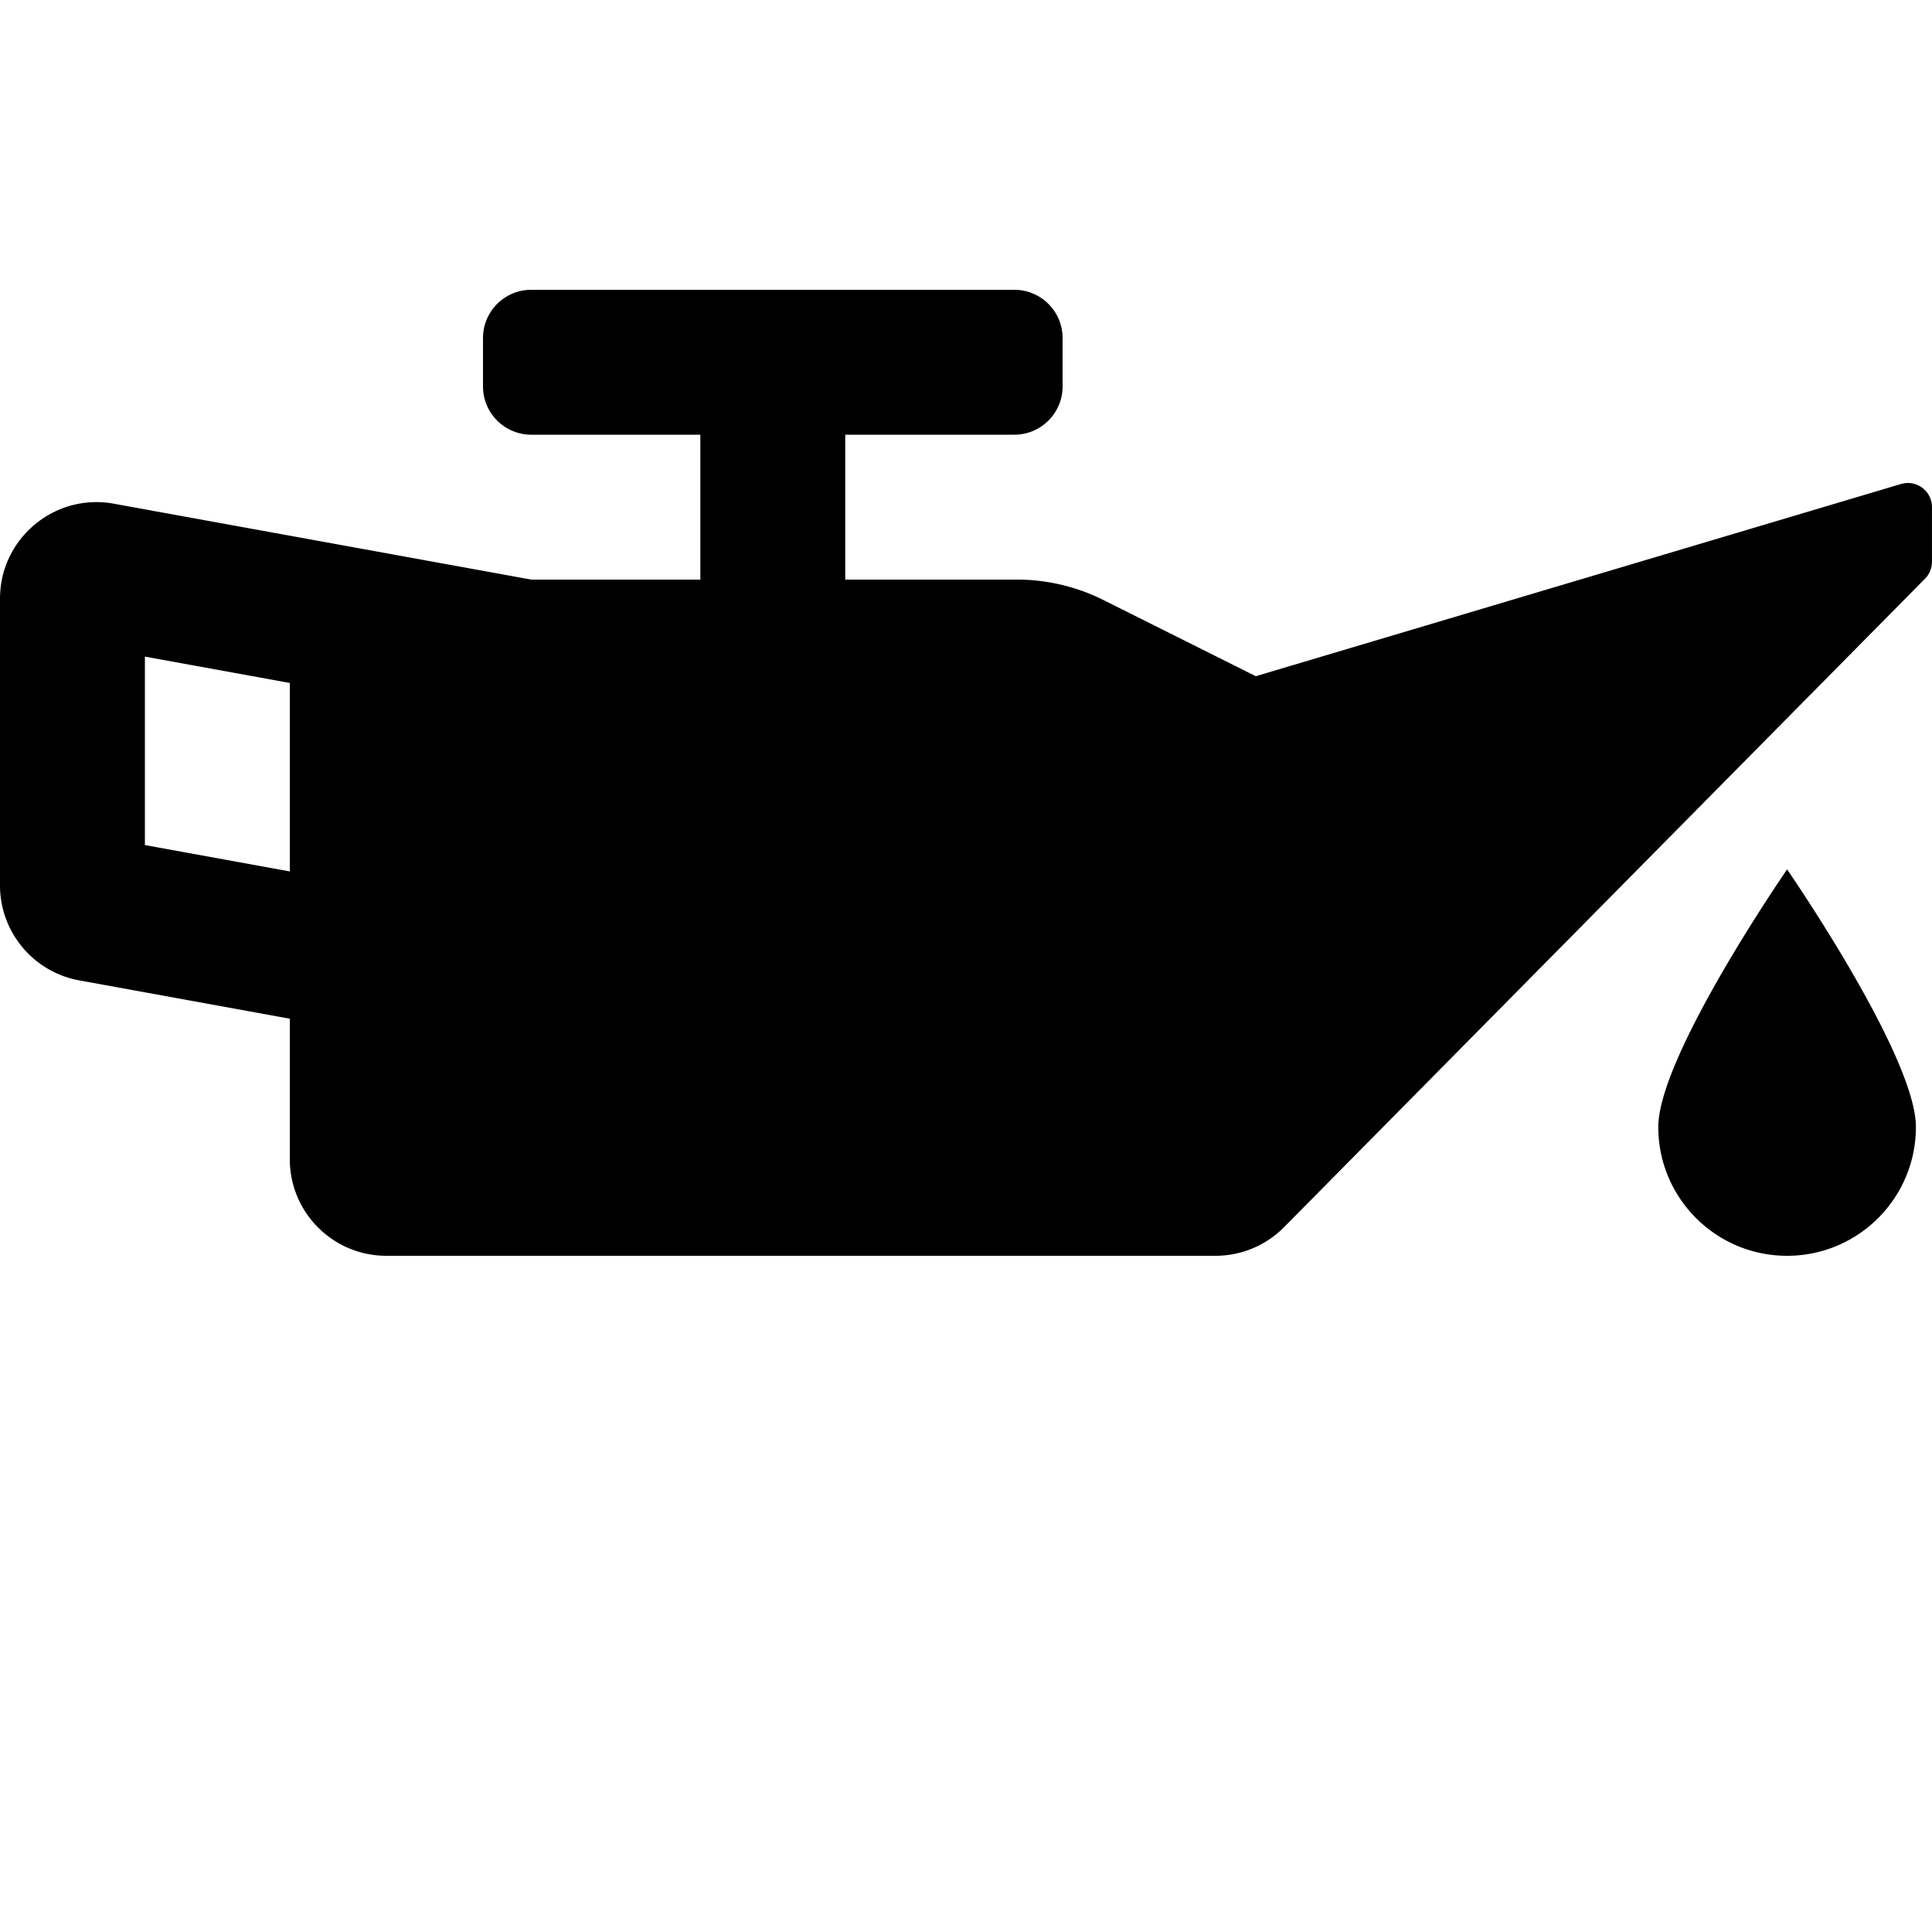 <svg xmlns="http://www.w3.org/2000/svg" viewBox="0 0 640 640"><path d="M176 96c-8.84 0-16 7.16-16 16v16c0 8.84 7.16 16 16 16h56v48h-56L37.72 166.86a32 32 0 0 0-5.79-.53C14.67 166.33 0 180.36 0 198.34v94.95c0 15.459 11.06 28.72 26.28 31.48L96 337.46V384c0 17.67 14.33 32 32 32h274.63c8.55 0 16.75-3.42 22.76-9.51l212.26-214.75c1.5-1.5 2.34-3.54 2.34-5.66V168c.01-5.31-5.08-9.15-10.19-7.69L416 224l-50.49-25.24a64.1 64.1 0 0 0-28.62-6.76H280v-48h56c8.84 0 16-7.16 16-16v-16c0-8.84-7.16-16-16-16zM48 217.51l48 8.73v62.43l-48-8.73zM592 288s-42.67 61.77-42.67 85.33S568.43 416 592 416s42.67-19.1 42.67-42.67S592 288 592 288z"/></svg>